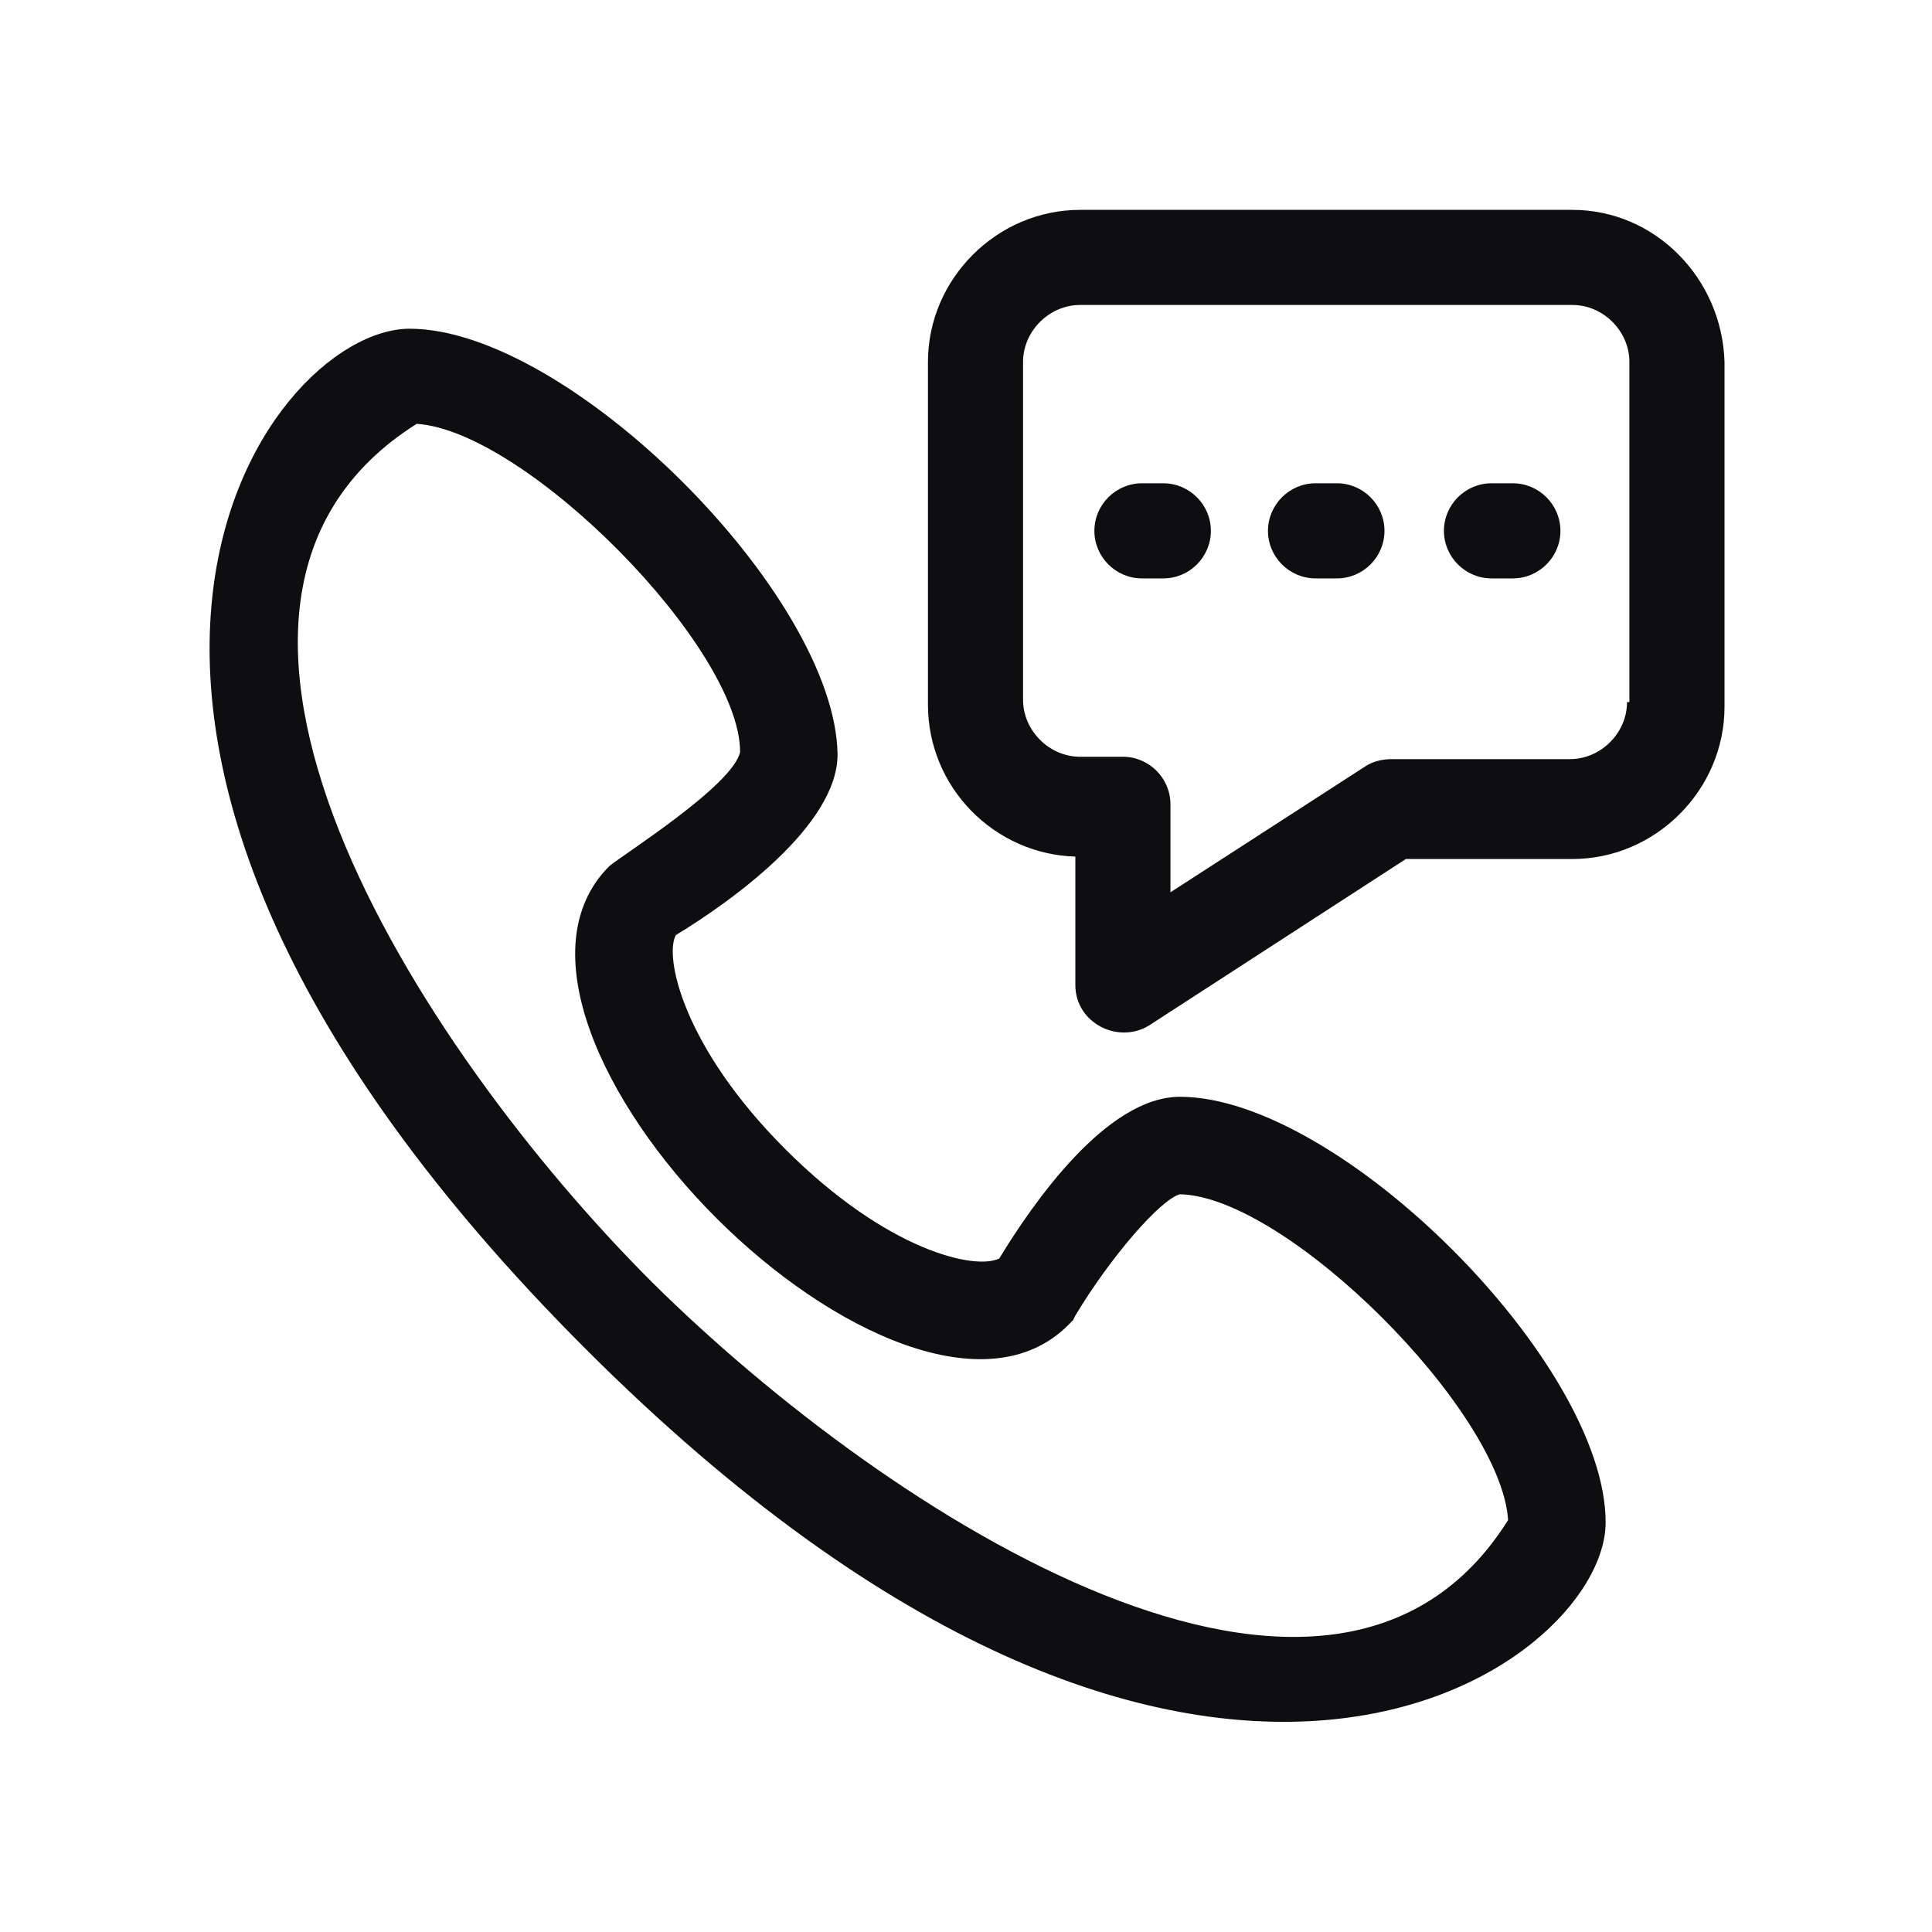 <svg width="40" height="40" viewBox="0 0 40 40" fill="none" xmlns="http://www.w3.org/2000/svg">
<path d="M24.43 22.708C22.904 22.708 21.378 24.923 20.689 26.055C20.197 26.302 18.375 25.908 16.258 23.791C14.141 21.674 13.747 19.803 13.993 19.36C15.126 18.671 17.341 17.095 17.341 15.618C17.292 12.32 11.778 6.806 8.48 6.806C5.477 6.806 -0.677 15.126 12.123 27.926C24.824 40.628 33.243 34.523 33.243 31.52C33.243 28.221 27.729 22.708 24.43 22.708ZM13.501 26.548C8.578 21.625 2.769 12.468 8.627 8.775C10.892 8.923 15.323 13.403 15.323 15.569C15.175 16.259 12.91 17.686 12.615 17.932C10.941 19.606 12.467 22.855 14.83 25.218C17.193 27.581 20.443 29.108 22.116 27.434L22.215 27.335L22.264 27.237C23.003 26.006 24.037 24.825 24.43 24.726C26.646 24.775 31.076 29.206 31.224 31.471C27.581 37.28 18.424 31.422 13.501 26.548Z" fill="#0E0E11"/>
<path d="M32.553 4.345H22.363C20.64 4.345 19.212 5.772 19.212 7.495V14.585C19.212 16.308 20.59 17.686 22.264 17.735V20.394C22.264 21.181 23.15 21.625 23.79 21.231L29.107 17.785H32.553C34.276 17.785 35.704 16.357 35.704 14.634V7.495C35.655 5.772 34.276 4.345 32.553 4.345ZM33.686 14.535C33.686 15.175 33.144 15.717 32.504 15.717H28.812C28.615 15.717 28.418 15.766 28.27 15.865L24.233 18.474V16.652C24.233 16.111 23.79 15.668 23.249 15.668H22.363C21.723 15.668 21.181 15.126 21.181 14.486V7.495C21.181 6.855 21.723 6.314 22.363 6.314H32.553C33.194 6.314 33.735 6.855 33.735 7.495V14.535H33.686Z" fill="#0E0E11"/>
<path d="M24.086 10.006H23.643C23.101 10.006 22.658 10.449 22.658 10.991C22.658 11.532 23.101 11.975 23.643 11.975H24.086C24.627 11.975 25.07 11.532 25.07 10.991C25.07 10.449 24.627 10.006 24.086 10.006Z" fill="#0E0E11"/>
<path d="M27.68 10.006H27.237C26.695 10.006 26.252 10.449 26.252 10.991C26.252 11.532 26.695 11.975 27.237 11.975H27.68C28.221 11.975 28.664 11.532 28.664 10.991C28.664 10.449 28.221 10.006 27.68 10.006Z" fill="#0E0E11"/>
<path d="M31.322 10.006H30.879C30.338 10.006 29.895 10.449 29.895 10.991C29.895 11.532 30.338 11.975 30.879 11.975H31.322C31.864 11.975 32.307 11.532 32.307 10.991C32.307 10.449 31.864 10.006 31.322 10.006Z" fill="#0E0E11"/>
</svg>
